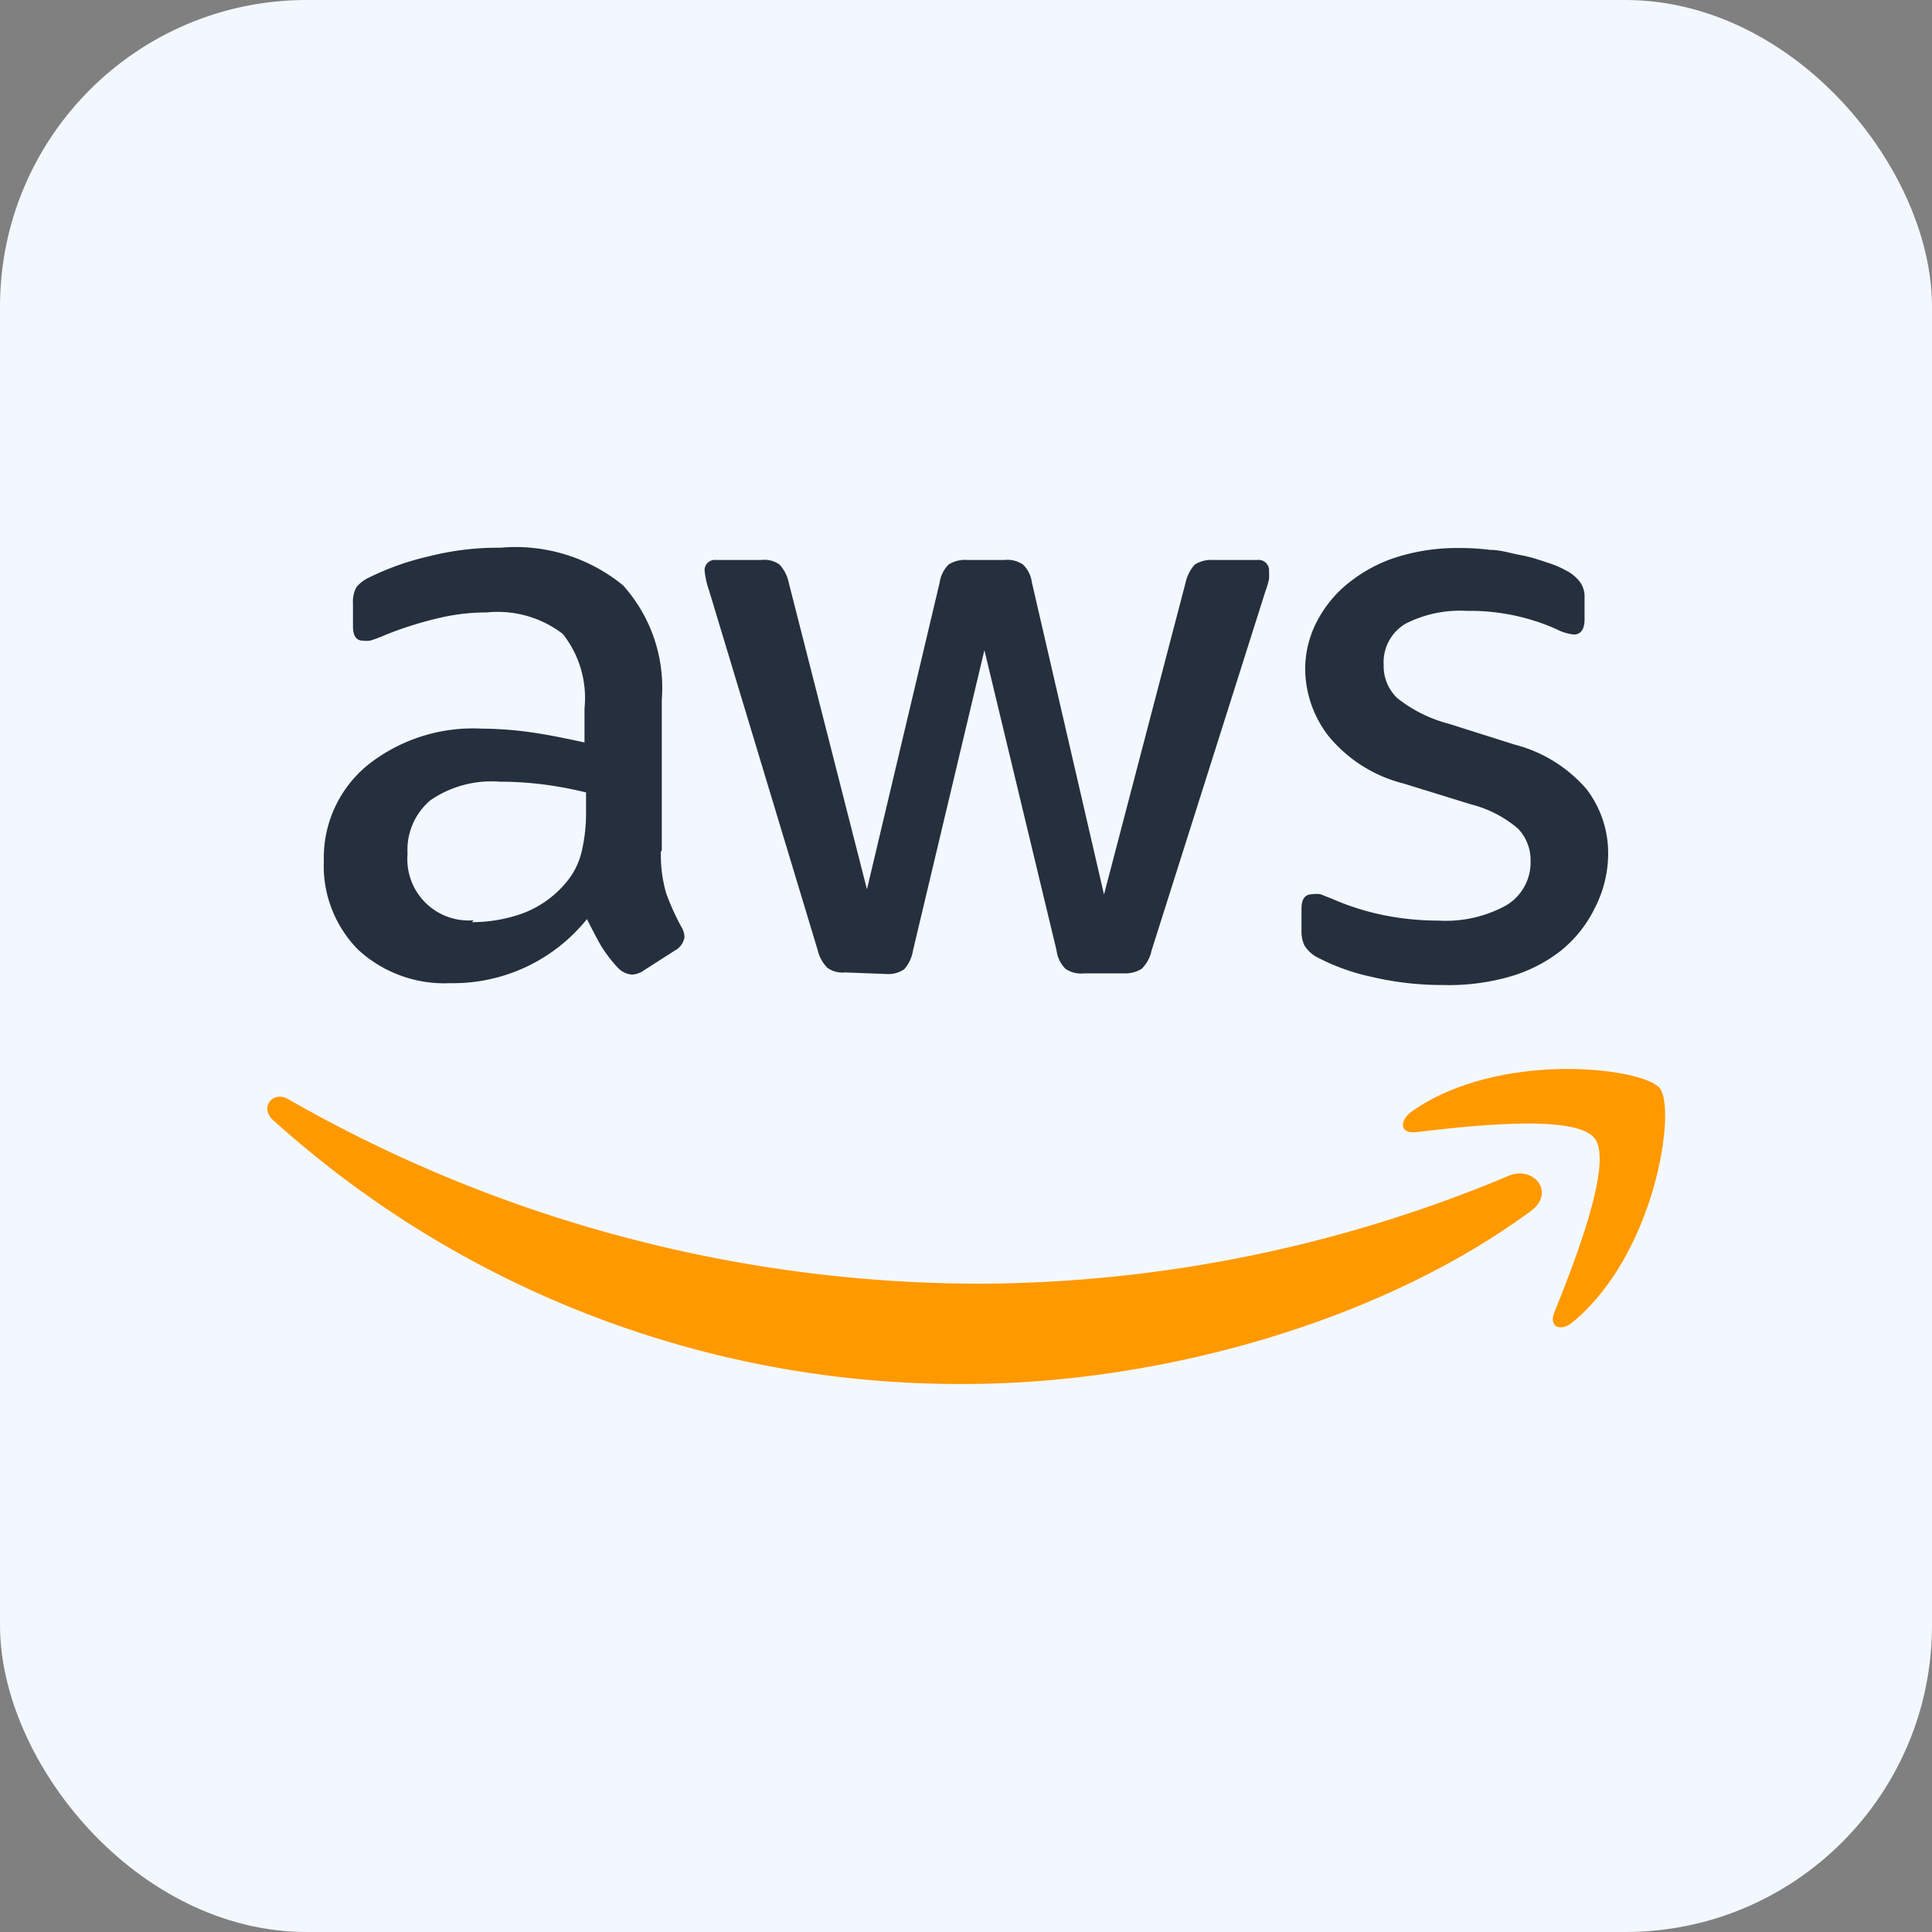 <svg xmlns="http://www.w3.org/2000/svg" viewBox="0 0 63 63"><rect x="0" y="0" width="63" height="63" fill="#808080" stroke="none"/><defs><style>.cls-1{fill:#f3f8ff;}.cls-2{fill:#252f3e;}.cls-3{fill:#f90;}</style></defs><title>AWS</title><g id="Layer_2" data-name="Layer 2"><g id="Layer_1-2" data-name="Layer 1"><rect class="cls-1" width="63" height="63" rx="10" ry="10"/><path class="cls-2" d="M21.55,27.77a4.59,4.59,0,0,0,.17,1.35,8.11,8.11,0,0,0,.49,1.09.66.66,0,0,1,.11.35A.6.6,0,0,1,22,31l-1,.64a.73.73,0,0,1-.39.14.7.7,0,0,1-.45-.21,4.69,4.69,0,0,1-.55-.71c-.15-.26-.3-.55-.47-.89a5.6,5.6,0,0,1-4.46,2.09,4.15,4.15,0,0,1-3-1.09,3.89,3.89,0,0,1-1.12-2.91A3.9,3.9,0,0,1,12,24.94a5.52,5.52,0,0,1,3.71-1.18,12,12,0,0,1,1.61.12c.56.08,1.14.2,1.74.33V23.1a3.36,3.36,0,0,0-.71-2.43,3.49,3.49,0,0,0-2.47-.7,6.9,6.9,0,0,0-1.64.2,12.08,12.08,0,0,0-1.64.52,4.35,4.35,0,0,1-.53.2.93.93,0,0,1-.24,0c-.21,0-.32-.15-.32-.47v-.74a1,1,0,0,1,.11-.53,1.14,1.14,0,0,1,.42-.32,8.73,8.73,0,0,1,1.91-.68,9.19,9.19,0,0,1,2.37-.29,5.54,5.54,0,0,1,4,1.23,5,5,0,0,1,1.26,3.73v4.91Zm-6.16,2.3A4.91,4.91,0,0,0,17,29.8a3.38,3.38,0,0,0,1.44-1,2.41,2.41,0,0,0,.52-1,5.44,5.44,0,0,0,.15-1.32v-.64a12.66,12.66,0,0,0-1.39-.26,11.42,11.42,0,0,0-1.43-.09,3.5,3.5,0,0,0-2.26.61,2.11,2.11,0,0,0-.74,1.74,2,2,0,0,0,2.15,2.17Zm12.17,1.64a.85.85,0,0,1-.58-.15,1.24,1.24,0,0,1-.32-.59L23.12,19.25a2.66,2.66,0,0,1-.14-.61.33.33,0,0,1,.36-.38h1.49a.84.84,0,0,1,.59.15,1.24,1.24,0,0,1,.3.59l2.55,10,2.37-10a1.06,1.06,0,0,1,.29-.59,1,1,0,0,1,.61-.15h1.21a.91.91,0,0,1,.61.15,1,1,0,0,1,.29.59L36,29.17,38.66,19a1.3,1.3,0,0,1,.3-.59,1,1,0,0,1,.59-.15H41a.34.34,0,0,1,.38.38,1.51,1.51,0,0,1,0,.24,2.16,2.16,0,0,1-.11.38L37.55,31a1.16,1.16,0,0,1-.32.59,1,1,0,0,1-.58.15h-1.3a.91.91,0,0,1-.61-.15,1.07,1.07,0,0,1-.29-.61l-2.35-9.78L29.77,31a1.18,1.18,0,0,1-.29.61.94.94,0,0,1-.61.15Zm19.48.41a10,10,0,0,1-2.33-.27A6.9,6.9,0,0,1,43,31.24a1.09,1.09,0,0,1-.47-.42,1.07,1.07,0,0,1-.09-.42v-.77c0-.32.12-.47.35-.47a.86.86,0,0,1,.27,0l.38.15a8.25,8.25,0,0,0,1.67.53,9.1,9.1,0,0,0,1.8.18,4.09,4.09,0,0,0,2.21-.5,1.63,1.63,0,0,0,.79-1.44,1.48,1.48,0,0,0-.41-1.06,3.8,3.8,0,0,0-1.53-.79l-2.2-.68A4.62,4.62,0,0,1,43.32,24a3.61,3.61,0,0,1-.76-2.2A3.37,3.37,0,0,1,43,20.16a3.9,3.9,0,0,1,1.09-1.24,4.81,4.81,0,0,1,1.58-.79,6.61,6.61,0,0,1,1.91-.26,7.61,7.61,0,0,1,1,.06c.35,0,.67.11,1,.17s.59.15.86.24a3.31,3.31,0,0,1,.64.27,1.31,1.31,0,0,1,.45.38.82.82,0,0,1,.14.5v.71c0,.32-.12.49-.35.49a1.58,1.58,0,0,1-.58-.18,6.94,6.94,0,0,0-2.91-.59,3.91,3.91,0,0,0-2,.42,1.46,1.46,0,0,0-.71,1.35,1.43,1.43,0,0,0,.45,1.08,4.53,4.53,0,0,0,1.67.83l2.15.68a4.61,4.61,0,0,1,2.35,1.46,3.43,3.43,0,0,1,.7,2.12A3.9,3.9,0,0,1,52,29.62,4.08,4.08,0,0,1,50.9,31a4.89,4.89,0,0,1-1.68.85A7.21,7.21,0,0,1,47.05,32.12Z"/><path class="cls-3" d="M49.92,39.49c-5,3.68-12.23,5.64-18.47,5.64a33.41,33.41,0,0,1-22.54-8.6c-.47-.42,0-1,.52-.67a45.46,45.46,0,0,0,22.56,6,45,45,0,0,0,17.21-3.52C50,38,50.74,38.88,49.92,39.49Z"/><path class="cls-3" d="M52,37.12c-.64-.82-4.21-.39-5.84-.2-.49.06-.56-.36-.12-.68,2.85-2,7.53-1.43,8.08-.76S54,40.85,51.3,43.1c-.41.35-.8.17-.62-.29C51.28,41.31,52.63,37.93,52,37.12Z"/></g></g></svg>